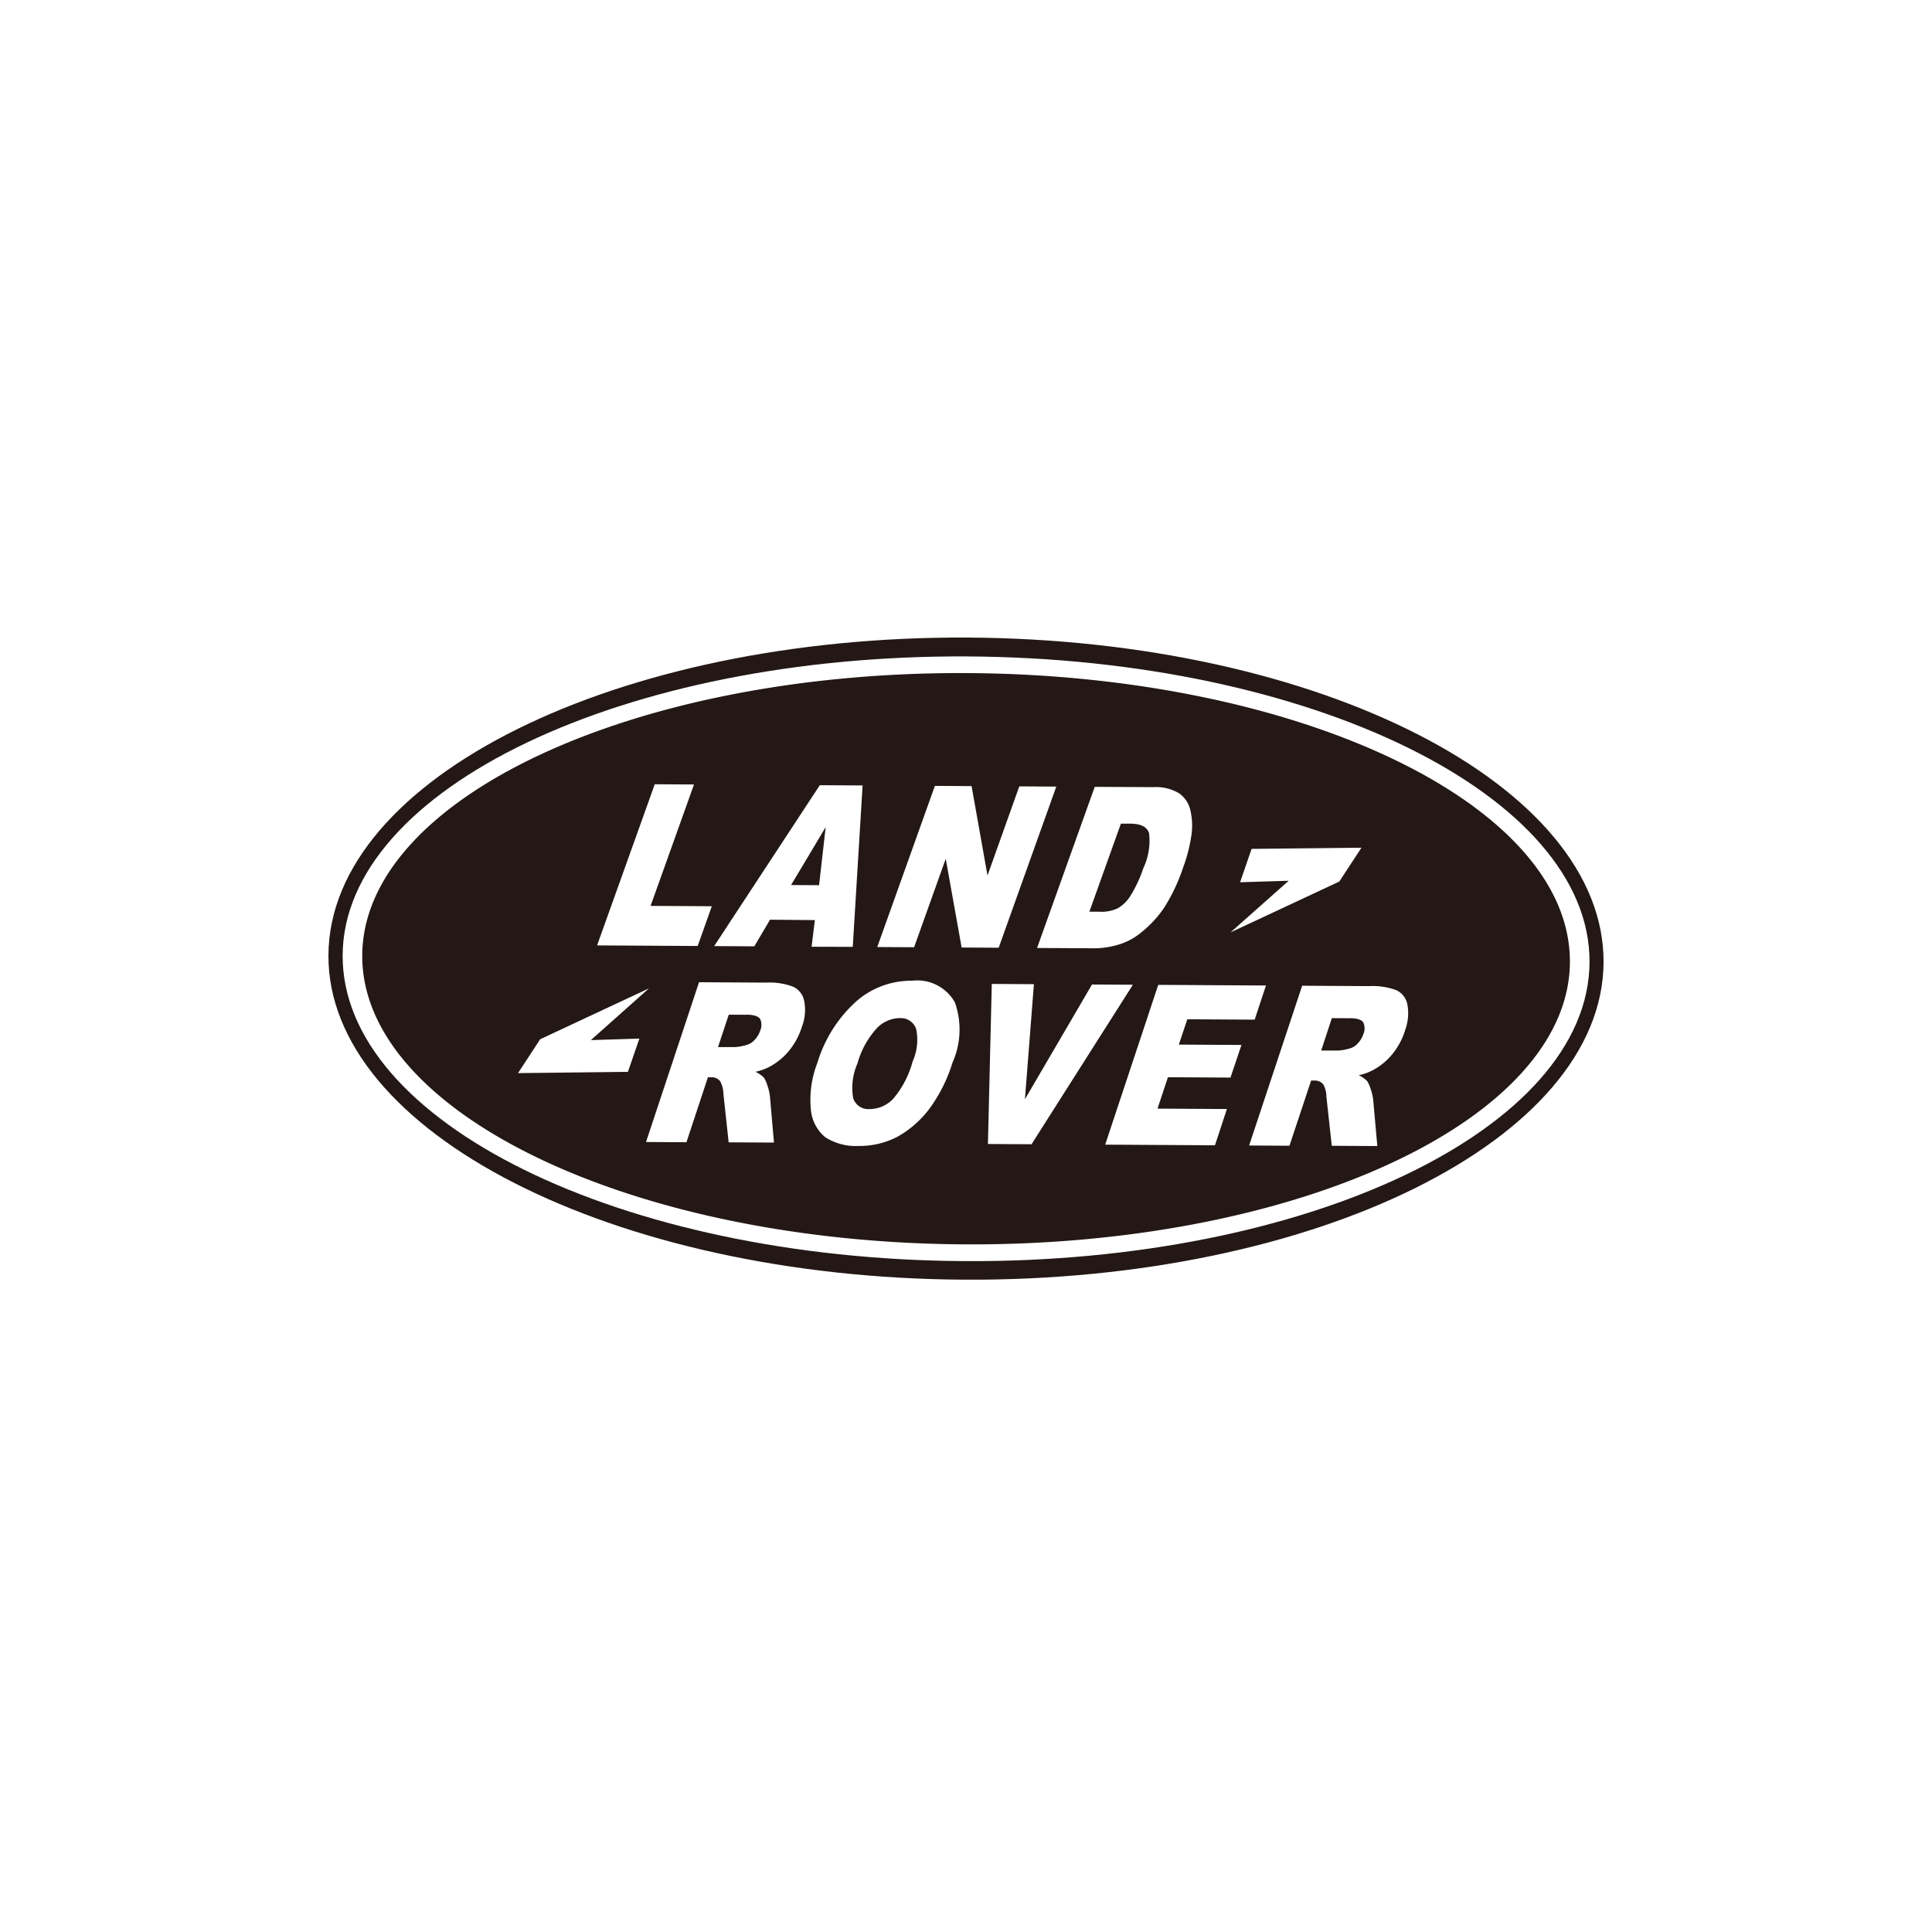 <svg xmlns="http://www.w3.org/2000/svg" xmlns:xlink="http://www.w3.org/1999/xlink" width="100" height="100" viewBox="0 0 100 100">
  <defs>
    <clipPath id="clip-path">
      <rect id="사각형_299587" data-name="사각형 299587" width="66" height="33.243" fill="none"/>
    </clipPath>
  </defs>
  <g id="car_logo_landrover" transform="translate(-219 -155)">
    <g id="W_100_H_100" data-name="W 100 H 100" transform="translate(219 155)" fill="#f9f9f9" stroke="#f0f0f0" stroke-width="1" opacity="0">
      <rect width="100" height="100" stroke="none"/>
      <rect x="0.5" y="0.5" width="99" height="99" fill="none"/>
    </g>
    <g id="landrover" transform="translate(236 188)">
      <g id="그룹_390832" data-name="그룹 390832" transform="translate(0 0)" clip-path="url(#clip-path)">
        <path id="패스_789249" data-name="패스 789249" d="M133.823,50.743l-.919-.005-.552,1.678.876,0a2.847,2.847,0,0,0,.591-.105.85.85,0,0,0,.421-.261,1.236,1.236,0,0,0,.291-.475.746.746,0,0,0,0-.617c-.091-.142-.325-.216-.706-.219" transform="translate(-80.968 -31.039)" fill="#231815"/>
        <path id="패스_789250" data-name="패스 789250" d="M101.943,29.363a2.012,2.012,0,0,0,.976-.177,1.906,1.906,0,0,0,.642-.624,6.758,6.758,0,0,0,.677-1.445,3.341,3.341,0,0,0,.3-1.819c-.111-.33-.428-.489-.959-.492l-.5,0-1.631,4.557Z" transform="translate(-62.062 -15.173)" fill="#231815"/>
        <path id="패스_789251" data-name="패스 789251" d="M53.405,50.284l-.911-.005-.556,1.678.872,0a2.892,2.892,0,0,0,.591-.106.892.892,0,0,0,.427-.261,1.3,1.3,0,0,0,.29-.475.753.753,0,0,0,0-.617c-.1-.142-.333-.217-.714-.219" transform="translate(-31.774 -30.759)" fill="#231815"/>
        <path id="패스_789252" data-name="패스 789252" d="M63.469,25.268l-1.791,3,1.449.008Z" transform="translate(-37.732 -15.458)" fill="#231815"/>
        <path id="패스_789253" data-name="패스 789253" d="M35.845,4.736C18.634,4.638,4.554,11.2,4.508,19.343S18.465,34.207,35.676,34.305,66.969,27.841,67.016,19.7,53.057,4.835,35.845,4.736m14.1,10.826.594-1.727,5.687-.06-1.147,1.752-5.628,2.63,3.01-2.672Zm-4.5-4.923a2.36,2.36,0,0,1,1.339.316,1.467,1.467,0,0,1,.586.876,3.469,3.469,0,0,1,.047,1.35,8.1,8.1,0,0,1-.42,1.617,9.5,9.5,0,0,1-.977,2.072A5.734,5.734,0,0,1,44.9,18.1a3.344,3.344,0,0,1-1.157.662,4.561,4.561,0,0,1-1.286.219l-3.021-.017,2.985-8.34Zm-17.254-.1,2.215.012-.509,8.355L27.766,18.9l.169-1.378L25.616,17.5,24.8,18.879l-2.077-.012Zm-8.543-.049,2.031.012-2.247,6.284,3.169.018-.731,2.057-5.207-.03ZM18.258,25.376l-5.687.065,1.146-1.752,5.63-2.633-3.005,2.677,2.511-.079Zm9-2.312a3.741,3.741,0,0,1-.634,1.189,3.4,3.4,0,0,1-.928.8,2.847,2.847,0,0,1-.836.32,1.455,1.455,0,0,1,.441.307,1.741,1.741,0,0,1,.189.439,2.5,2.5,0,0,1,.119.518l.21,2.4-2.346-.013L23.2,26.494a1.393,1.393,0,0,0-.17-.638.55.55,0,0,0-.441-.2H22.4l-1.112,3.363-2.092-.012,2.744-8.27,3.475.02a3.445,3.445,0,0,1,1.4.214,1.019,1.019,0,0,1,.571.755,2.417,2.417,0,0,1-.129,1.337m7.806,1.823a8.048,8.048,0,0,1-1.186,2.382,5.341,5.341,0,0,1-1.624,1.443,4.2,4.2,0,0,1-2.045.5,2.92,2.92,0,0,1-1.739-.455,2.089,2.089,0,0,1-.74-1.422,5.241,5.241,0,0,1,.333-2.415,7.025,7.025,0,0,1,1.967-3.148A4.3,4.3,0,0,1,32.96,20.66a2.232,2.232,0,0,1,2.222,1.119,4.2,4.2,0,0,1-.118,3.108m.468-5.947-.823-4.593-1.637,4.579-1.907-.011,2.982-8.34,1.9.011.824,4.627L38.516,10.6l1.916.011-2.982,8.34Zm1.361,10.17.2-8.285,2.18.013-.465,5.957,3.472-5.94,2.116.012L39.15,29.123Zm12.554-3.437-3.236-.019-.541,1.625,3.592.021-.618,1.877-5.682-.033,2.746-8.27,5.576.032L50.7,22.674l-3.487-.02-.438,1.311,3.241.019Zm9.034-2.43a3.684,3.684,0,0,1-.634,1.189,3.352,3.352,0,0,1-.927.8,2.844,2.844,0,0,1-.835.32,1.454,1.454,0,0,1,.441.307,1.93,1.93,0,0,1,.189.439,2.528,2.528,0,0,1,.119.518l.214,2.4-2.357-.013-.278-2.539a1.34,1.34,0,0,0-.162-.638.562.562,0,0,0-.449-.2h-.181L52.5,29.2l-2.088-.012,2.745-8.27,3.465.02a3.48,3.48,0,0,1,1.414.214,1.013,1.013,0,0,1,.571.756,2.5,2.5,0,0,1-.131,1.336" transform="translate(-2.758 -2.897)" fill="#231815"/>
        <path id="패스_789254" data-name="패스 789254" d="M72.261,50.73a1.685,1.685,0,0,0-1.192.545,4.509,4.509,0,0,0-.984,1.809,3.1,3.1,0,0,0-.217,1.8.822.822,0,0,0,.849.556,1.688,1.688,0,0,0,1.222-.536,4.914,4.914,0,0,0,1-1.921,2.731,2.731,0,0,0,.183-1.7.833.833,0,0,0-.862-.548" transform="translate(-42.705 -31.034)" fill="#231815"/>
        <path id="패스_789255" data-name="패스 789255" d="M33.1,0C14.922-.1.052,7.286,0,16.436s14.731,16.7,32.908,16.8S65.948,25.967,66,16.814,51.276.1,33.1,0m-.184,32.275C15.139,32.175.686,25.061.735,16.441S15.318.875,33.093.977,65.324,8.189,65.274,16.809,50.687,32.378,32.914,32.276" transform="translate(0 0)" fill="#231815"/>
      </g>
    </g>
  </g>
</svg>
